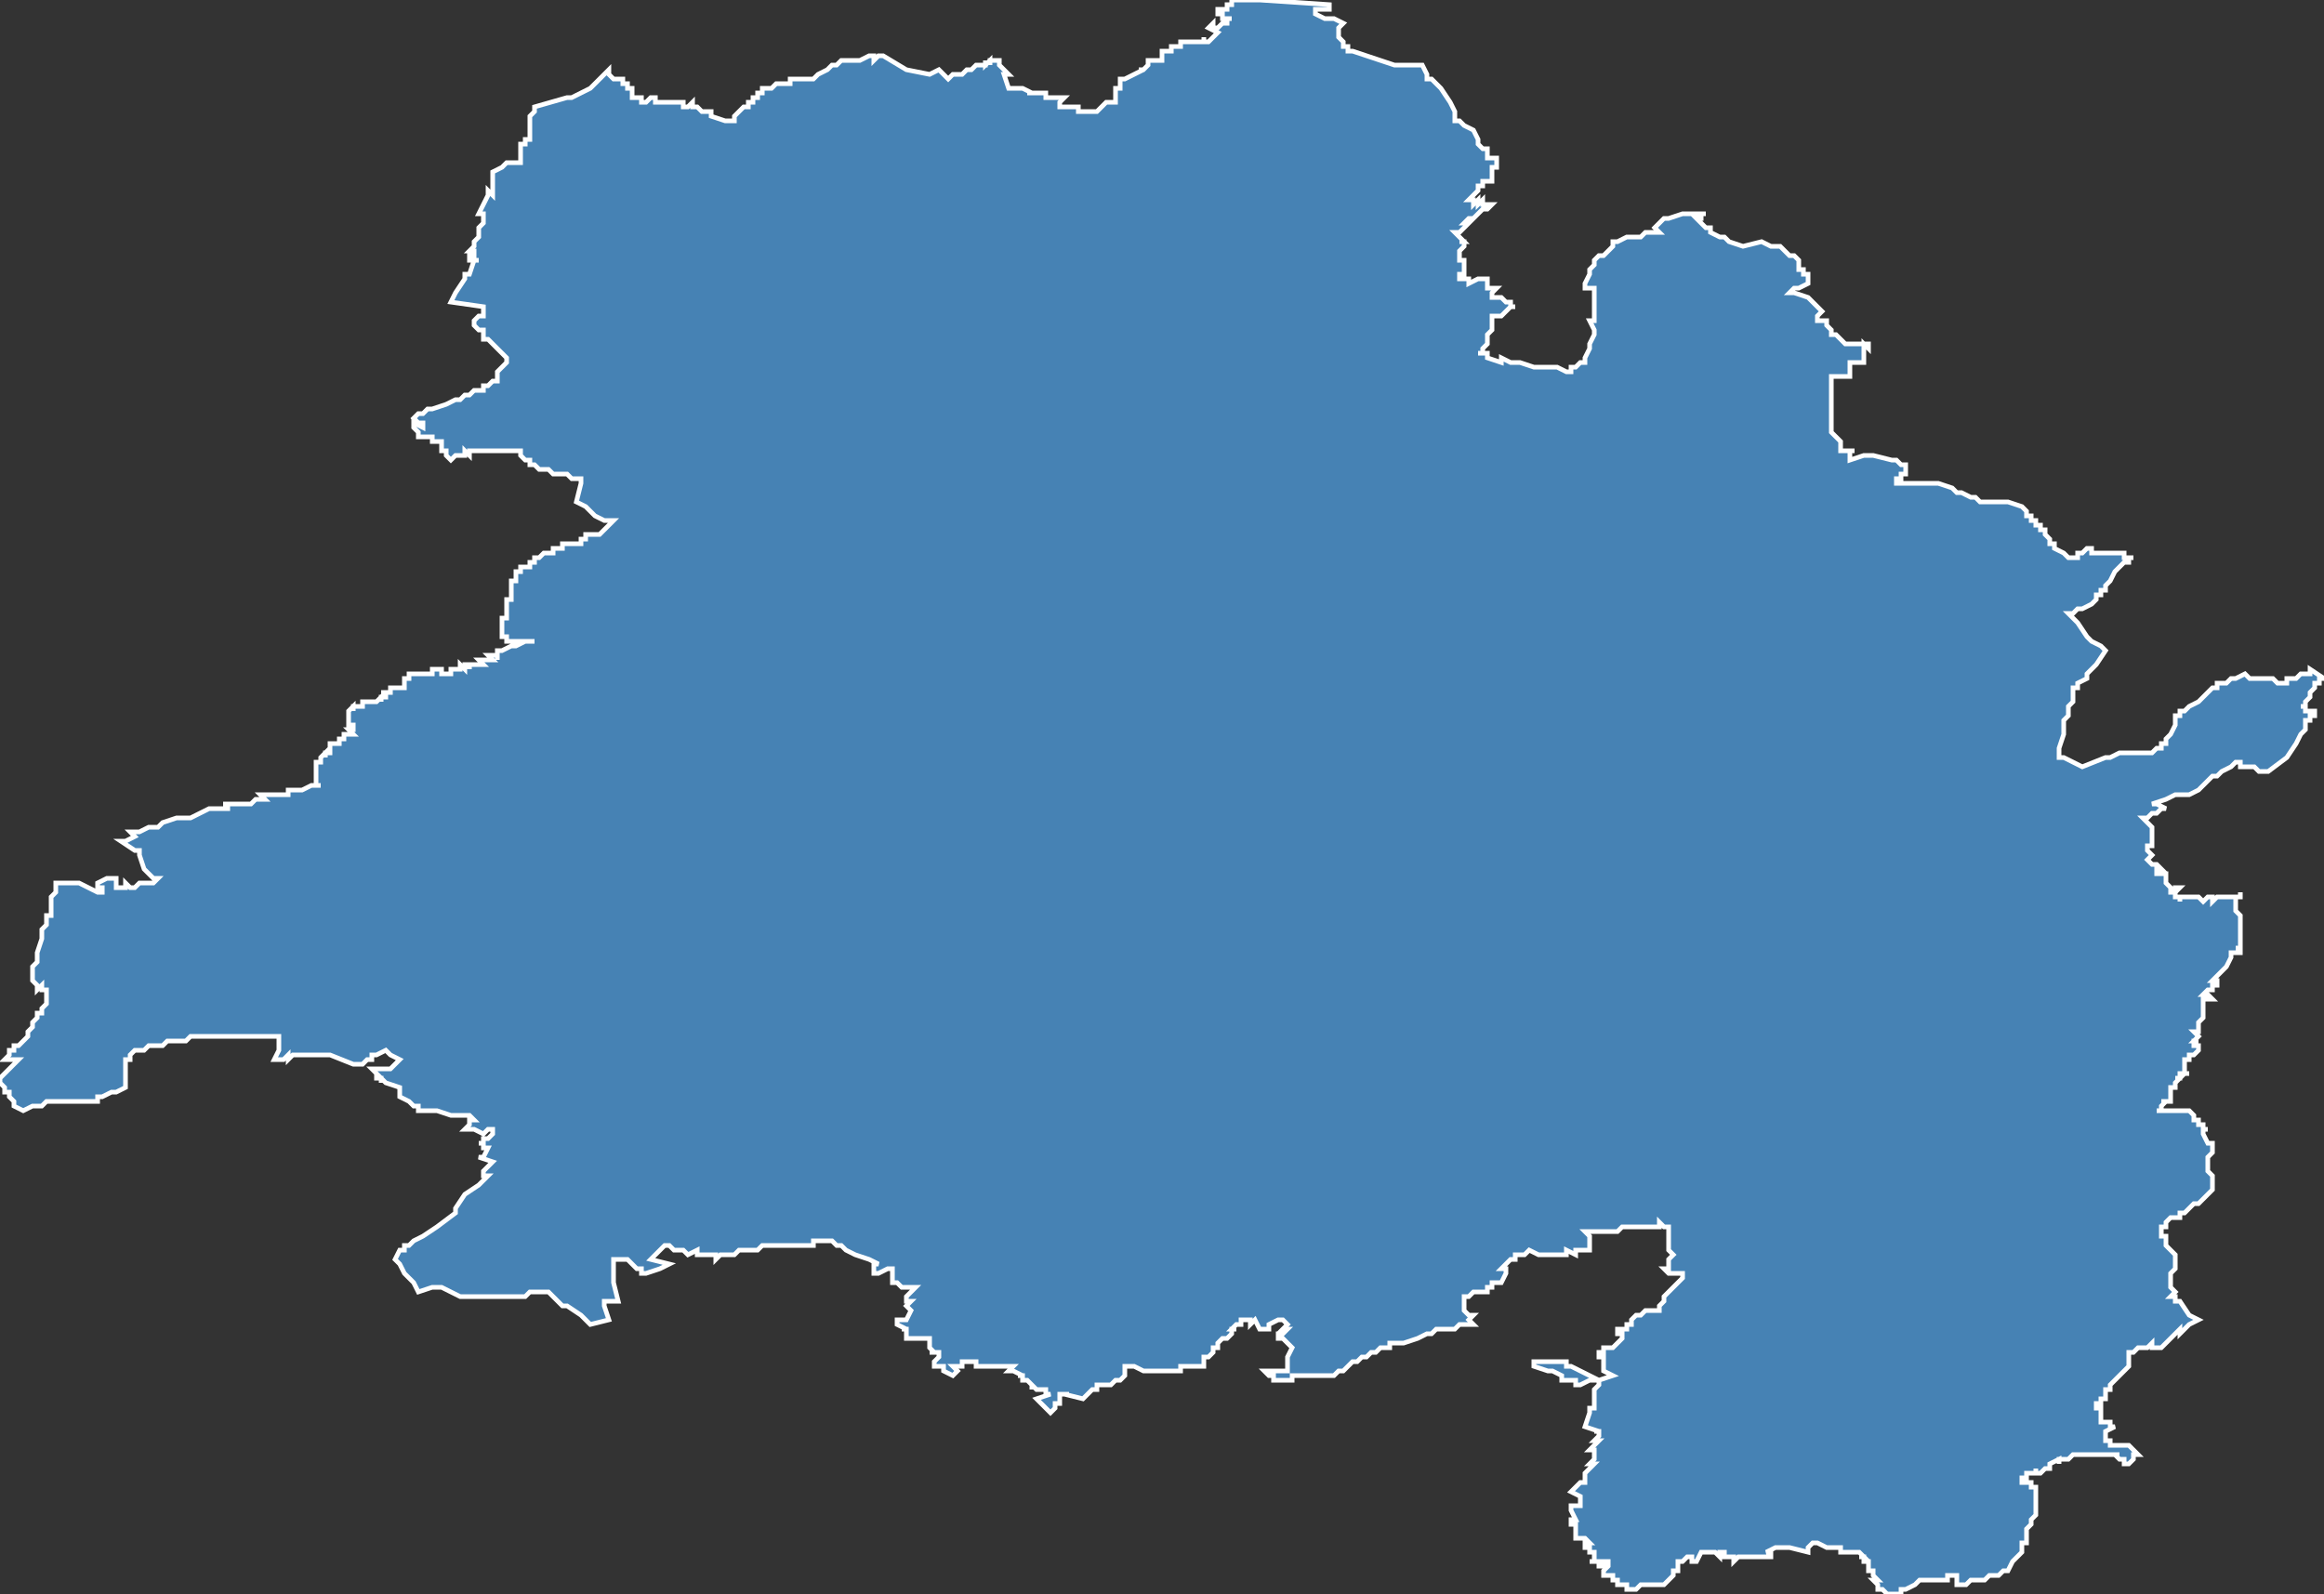<?xml version="1.0" encoding="utf-8"?>
<svg version="1.1" id="svgmap" xmlns="http://www.w3.org/2000/svg" xmlns:xlink="http://www.w3.org/1999/xlink" x="0px" y="0px" width="100%" height="100%" viewBox="0 0 500 343">
<rect x="0" y="0" width="500" height="343" fill="#333333" stroke="none"/>
<polygon points="93,88 93,88 96,87 96,87 98,86 99,86 100,85 100,85 101,85 101,85 101,85 101,85 101,85 102,84 103,84 104,84 104,83 105,83 105,83 105,83 105,83 105,83 106,82 106,82 107,82 107,81 107,80 108,79 108,79 108,79 108,79 109,78 109,77 109,77 109,77 109,77 109,77 109,77 108,76 106,74 105,73 104,73 104,73 104,72 104,72 104,72 104,72 104,71 103,71 102,70 102,70 102,70 102,70 102,70 102,69 102,69 103,68 103,68 103,68 103,68 103,68 103,68 104,68 104,67 104,67 104,66 97,65 98,63 100,60 100,59 101,59 101,59 102,56 103,56 101,56 101,55 101,55 102,55 102,55 102,54 102,54 101,54 101,54 101,54 101,54 102,53 102,52 103,51 103,50 103,50 103,50 103,50 103,49 103,49 104,48 104,48 104,48 104,47 104,47 104,47 104,47 104,46 104,46 103,46 103,46 105,42 105,42 105,41 106,42 106,42 106,42 106,41 106,41 106,41 106,40 106,40 106,40 106,39 106,39 106,37 106,37 106,37 108,36 108,36 109,35 109,35 110,35 111,35 111,35 112,35 112,35 112,35 112,35 112,35 112,35 112,34 112,34 112,34 112,32 112,32 112,32 112,32 112,31 113,31 113,31 113,30 114,30 114,30 114,29 114,29 114,29 114,28 114,28 114,27 114,27 114,26 114,26 114,26 114,25 115,24 115,24 115,24 115,23 115,23 115,23 115,23 122,21 123,21 125,20 127,19 127,19 127,19 131,15 131,16 131,16 131,16 132,17 134,17 134,17 134,18 134,18 134,18 135,18 135,18 135,19 136,19 136,19 136,20 136,20 136,21 136,21 136,21 136,21 136,21 136,21 138,21 138,21 138,22 138,22 139,22 140,21 141,21 141,22 142,22 142,22 142,22 143,22 144,22 144,22 145,22 145,22 147,22 147,22 147,23 147,23 147,23 147,23 148,23 148,23 149,22 149,23 149,23 150,23 151,24 151,24 153,24 153,24 153,25 156,26 157,26 158,26 158,26 158,25 158,25 159,24 159,24 159,24 160,23 160,23 160,23 161,23 161,22 162,22 162,22 162,21 162,21 163,21 163,21 163,20 164,20 164,20 164,19 164,19 165,19 165,19 166,19 167,18 168,18 168,18 168,18 168,18 169,18 169,18 170,18 170,17 170,17 170,17 170,17 171,17 171,17 172,17 175,17 175,17 176,16 178,15 178,15 179,14 180,14 181,13 181,13 182,13 183,13 183,13 183,13 183,13 184,13 184,13 185,13 185,13 185,13 187,12 187,12 187,12 187,12 187,12 188,12 188,13 188,13 188,13 188,13 189,12 190,12 195,15 200,16 202,15 204,17 205,16 206,16 206,16 206,16 206,16 207,16 207,16 207,16 207,16 207,16 207,16 207,16 208,15 208,15 208,15 208,15 208,15 208,15 209,15 209,15 209,15 209,15 210,14 210,14 210,14 210,14 210,14 210,14 210,14 210,14 210,14 211,14 211,14 211,14 211,14 211,14 211,14 211,14 212,14 212,14 212,14 212,13 212,13 212,14 213,13 213,14 213,14 213,13 213,13 213,13 214,13 214,13 214,13 214,13 215,13 215,13 215,13 215,13 215,14 215,14 217,16 216,16 217,19 218,19 218,19 219,19 220,19 220,19 222,20 221,20 223,20 223,20 223,20 225,20 225,20 225,21 226,21 226,21 227,21 228,21 229,21 229,21 228,22 228,22 228,22 228,23 232,23 232,24 232,24 233,24 233,24 233,24 234,24 234,24 235,24 235,24 235,24 236,24 237,23 237,23 238,22 238,22 240,22 240,21 240,20 240,20 240,19 241,19 241,18 241,18 241,17 242,17 244,16 246,15 245,15 245,15 246,15 247,14 247,14 247,14 247,13 247,13 247,13 248,13 250,13 250,12 250,11 250,11 251,11 251,11 251,11 252,11 252,10 253,10 253,10 253,10 254,10 254,9 254,9 255,9 255,9 256,9 256,9 256,9 256,9 257,9 257,9 257,9 258,9 258,9 258,9 258,9 259,9 259,9 259,9 259,8 259,8 259,9 260,9 260,9 260,9 260,9 260,9 261,8 261,8 262,7 260,6 260,6 261,5 261,6 261,6 262,6 263,5 264,5 264,5 264,4 265,4 265,4 264,4 264,4 264,4 264,4 263,4 263,4 263,4 263,3 263,3 263,3 263,3 262,3 262,2 262,2 262,2 263,2 263,2 263,2 263,2 264,2 264,2 264,2 264,2 264,1 264,1 264,1 265,1 265,1 265,1 265,1 265,1 265,0 265,0 265,0 265,0 265,0 269,0 269,0 270,0 271,0 286,1 286,1 286,1 286,1 286,1 286,2 285,2 285,2 285,2 285,2 285,2 285,2 285,2 285,2 285,2 285,2 284,2 284,2 284,2 283,2 283,2 283,2 283,2 283,2 283,2 283,2 283,2 283,3 283,3 283,3 283,3 283,3 283,3 283,3 285,4 286,4 286,4 286,4 287,4 289,5 289,5 288,6 288,6 288,6 288,6 288,6 288,6 288,6 288,7 288,7 288,7 288,8 289,9 289,9 289,10 289,10 290,10 290,11 291,11 291,11 291,11 300,14 300,14 303,14 306,14 307,16 307,17 308,17 308,17 308,17 310,19 312,22 313,24 313,26 313,26 314,26 315,27 317,28 318,30 318,31 319,32 319,32 319,32 320,32 320,32 320,32 320,33 320,33 320,33 320,34 321,34 321,34 322,34 322,35 322,35 322,35 322,35 322,36 321,36 321,36 321,36 321,37 321,37 321,37 321,37 321,38 321,38 321,38 321,39 321,39 320,39 320,39 320,39 319,39 319,39 319,39 319,39 319,39 319,39 319,39 319,39 319,39 319,40 319,40 319,40 319,40 319,40 319,40 319,40 319,40 319,40 319,40 319,40 319,40 318,40 318,41 318,41 317,42 317,42 317,42 316,43 317,43 317,44 318,43 318,44 319,43 319,43 319,43 319,43 319,44 319,44 319,44 319,44 320,44 320,44 320,44 320,44 320,44 321,44 321,44 321,44 321,44 321,44 320,45 320,45 319,45 318,46 318,46 317,47 316,47 315,48 316,48 315,49 314,50 314,50 314,50 313,50 314,51 315,52 314,52 314,52 315,52 315,53 315,53 315,53 314,54 314,54 314,54 314,55 314,55 314,55 314,55 314,55 314,56 315,56 315,57 315,57 315,58 315,59 314,59 314,60 314,60 314,60 315,60 315,60 316,60 316,60 316,61 316,61 318,60 318,60 319,60 319,60 319,60 319,60 320,60 320,60 320,61 320,61 320,61 320,61 320,61 320,61 320,62 320,62 320,62 320,62 321,62 321,62 322,62 322,62 322,62 321,63 321,63 321,63 321,63 321,63 321,64 321,64 321,64 323,64 323,64 323,64 323,64 324,65 325,65 325,66 326,66 326,66 326,66 325,66 325,66 325,66 324,67 324,67 324,67 324,67 323,68 323,68 323,68 323,68 323,68 323,68 323,68 322,68 322,68 322,68 322,68 322,68 321,68 321,68 321,68 321,68 321,69 321,69 321,70 321,70 321,70 321,71 321,71 321,71 321,71 321,71 320,72 320,72 320,72 320,73 320,73 320,73 320,73 320,74 319,75 319,75 319,75 319,75 319,75 319,76 318,76 319,76 320,76 320,77 320,77 323,78 323,77 325,78 325,78 325,78 325,78 325,78 326,78 326,78 327,78 327,78 330,79 332,79 335,79 337,80 338,80 338,80 338,80 338,79 339,79 339,79 340,78 341,78 341,77 341,77 341,77 342,75 342,75 342,74 343,72 343,71 343,71 342,69 342,69 343,69 343,66 343,65 343,64 343,63 343,62 342,62 341,62 341,61 341,61 341,61 341,61 342,59 342,59 342,59 342,58 342,58 343,57 343,57 343,57 343,56 344,55 344,55 345,55 346,54 346,54 347,53 347,53 347,53 347,52 347,52 348,52 350,51 350,51 351,51 353,51 354,50 357,50 356,49 357,48 358,47 359,47 362,46 363,46 364,46 364,46 364,46 367,46 366,46 366,47 365,47 365,47 367,49 367,49 368,49 368,50 370,51 371,51 371,51 372,52 375,53 379,52 381,53 383,53 385,55 386,55 387,56 387,57 387,57 387,57 387,58 388,58 388,59 389,59 389,61 389,61 389,61 387,62 387,62 387,62 387,62 386,62 386,62 385,63 386,63 389,64 390,65 390,65 390,65 391,66 391,66 392,67 392,67 391,68 391,68 391,68 391,69 393,69 393,69 393,69 393,69 393,69 393,70 393,70 394,71 394,71 394,72 395,72 395,72 396,73 396,73 396,73 396,73 397,74 397,74 397,74 397,74 397,74 397,74 398,74 398,74 398,74 398,74 398,74 398,74 399,74 399,74 400,74 400,74 400,74 400,74 400,74 401,74 401,74 401,74 401,74 401,74 401,74 401,74 401,74 401,74 401,74 401,74 402,74 402,74 402,74 402,74 402,74 402,75 401,74 401,75 401,75 401,76 401,76 401,76 401,78 400,78 400,78 399,78 398,78 398,80 398,80 398,81 398,81 398,81 398,81 397,81 397,81 396,81 396,81 395,81 395,81 395,81 394,81 394,82 394,82 394,82 394,82 394,83 394,83 394,84 394,84 394,85 394,85 394,86 394,86 394,86 394,87 394,87 394,87 394,87 394,87 394,89 394,90 394,90 394,92 394,93 394,93 395,94 396,95 396,97 397,97 397,97 398,97 399,97 398,97 398,97 398,98 398,98 398,99 401,98 403,98 407,99 407,99 407,99 408,99 408,99 409,100 409,100 410,100 410,101 410,102 409,102 409,103 409,103 409,103 408,103 408,103 408,104 408,104 408,104 408,104 412,104 415,104 416,104 417,104 420,105 421,106 422,106 422,106 424,107 425,107 426,108 427,108 429,108 430,108 432,108 435,109 436,110 436,111 436,111 436,111 436,111 437,111 437,111 437,112 438,112 438,112 438,112 438,113 439,113 439,113 439,114 440,114 440,115 441,116 441,116 441,117 442,117 442,118 442,118 442,118 442,118 444,119 444,119 444,119 444,119 444,119 444,119 445,120 445,120 445,120 446,120 446,120 447,120 447,120 447,120 447,119 447,119 448,119 448,119 448,119 448,119 449,118 449,118 450,118 450,119 451,119 451,119 452,119 452,119 453,119 454,119 454,119 455,119 456,119 457,119 457,120 458,120 459,120 458,120 458,121 457,121 456,122 456,122 456,122 455,123 455,123 454,125 453,126 453,126 453,126 453,127 452,127 452,127 452,128 452,128 452,128 451,128 451,129 450,130 450,130 448,131 447,131 446,132 446,132 445,132 447,134 449,137 450,138 452,139 453,140 451,143 449,145 449,146 447,147 447,148 446,148 446,149 446,149 446,150 446,151 445,152 445,153 445,154 445,154 444,155 444,155 444,156 444,158 443,161 443,163 444,163 448,165 453,163 454,163 456,162 457,162 459,162 461,162 462,162 462,162 462,162 463,162 463,162 464,161 465,161 465,161 465,160 466,160 466,159 467,158 467,158 467,158 468,156 468,155 468,154 469,154 469,154 469,153 470,153 471,152 473,151 474,150 475,149 475,149 476,148 476,148 477,148 477,147 478,147 479,147 480,146 481,146 483,145 484,146 485,146 485,146 486,146 487,146 489,146 489,146 489,146 490,147 490,147 491,147 491,147 491,147 492,147 492,146 492,146 493,146 493,146 494,146 495,145 496,145 497,145 497,144 497,144 497,144 497,144 500,146 500,146 499,146 499,146 499,147 498,147 498,148 498,148 498,148 497,149 497,149 497,150 497,150 496,151 496,151 496,152 495,152 495,152 495,152 496,152 496,153 496,153 497,153 497,153 498,153 498,153 498,154 497,154 497,155 496,155 496,155 496,157 495,158 495,158 494,160 492,163 488,166 487,166 486,166 485,165 485,165 484,165 484,165 483,165 483,165 483,165 482,165 482,165 482,164 482,164 481,164 480,165 478,166 477,167 477,167 476,167 473,170 471,171 470,171 469,171 468,171 466,172 466,172 466,172 466,172 463,173 464,173 466,174 466,174 465,174 465,174 464,175 464,175 464,175 463,175 463,175 462,176 462,176 461,176 461,176 463,178 463,178 463,178 463,179 463,179 463,180 463,180 463,180 463,181 463,181 463,182 462,182 462,182 462,183 462,183 462,183 463,184 462,185 462,185 462,185 463,186 463,186 464,186 465,187 464,187 464,188 465,188 466,188 466,188 466,189 466,189 466,189 466,190 466,190 467,191 467,191 467,191 467,191 467,191 467,192 468,192 468,191 469,191 468,192 468,192 468,192 467,192 468,192 468,192 468,192 468,193 469,193 469,193 469,193 469,194 469,193 470,193 472,193 472,193 472,193 473,193 474,194 474,194 475,193 475,193 475,193 476,193 476,193 476,194 476,194 477,193 477,193 478,193 481,193 481,193 481,193 481,193 482,193 482,192 482,193 481,193 481,194 481,195 481,195 481,195 481,196 482,197 482,197 482,198 482,199 482,200 482,200 482,200 482,201 482,201 482,202 482,202 482,202 482,202 482,203 482,203 482,203 482,203 482,204 481,204 481,204 482,204 482,205 480,205 480,206 480,206 479,208 479,208 478,209 478,209 478,209 477,210 477,210 477,210 476,211 476,211 477,211 477,211 477,212 477,212 476,212 476,213 476,213 475,213 475,213 475,213 474,214 474,214 474,214 475,214 476,215 475,215 475,215 474,215 474,215 474,215 474,216 474,216 474,217 474,218 474,218 474,219 474,219 473,220 473,222 473,222 473,222 473,222 473,222 472,222 473,223 473,223 473,223 473,223 472,224 473,224 473,224 472,224 472,224 472,224 472,224 472,224 472,225 473,225 473,226 473,226 473,226 473,226 473,226 473,226 473,226 472,227 472,227 472,227 472,227 472,227 472,227 472,227 472,227 472,227 472,227 471,227 471,228 471,228 471,228 471,228 471,228 471,228 471,228 471,228 471,228 471,228 471,228 470,228 470,229 470,229 470,229 470,229 470,230 470,230 470,230 470,230 470,230 470,231 471,231 470,231 470,231 470,231 470,231 469,231 469,232 469,232 469,232 469,232 469,232 469,232 469,232 469,232 469,232 469,232 469,232 469,232 469,232 469,232 469,232 469,232 469,232 469,232 469,232 469,232 468,232 469,232 468,233 468,233 468,233 468,233 468,233 468,233 468,233 468,233 468,233 468,233 468,233 468,234 468,234 467,234 467,234 467,235 467,235 467,235 467,235 467,236 467,236 467,236 467,236 467,236 467,236 467,236 467,236 467,236 467,237 467,237 467,237 466,237 466,237 466,237 465,237 465,237 465,237 466,237 466,237 466,237 465,238 465,239 465,239 465,239 464,239 464,239 471,239 472,240 472,240 472,241 472,241 472,241 473,241 473,241 473,242 474,242 474,242 474,242 474,242 474,243 474,243 475,243 474,243 474,244 475,246 476,246 476,248 475,249 475,252 475,252 475,252 475,252 475,252 476,253 476,253 476,253 476,254 476,255 476,255 476,256 476,256 476,256 475,257 474,258 474,258 473,259 473,259 472,259 471,260 471,260 470,261 470,261 469,261 469,262 468,262 468,262 467,262 466,263 466,264 465,264 465,265 465,265 465,265 465,265 465,266 466,266 466,266 466,267 466,267 466,268 466,268 467,269 467,269 468,270 468,271 468,271 468,272 468,273 467,274 467,276 467,276 467,276 467,277 467,277 468,278 468,278 468,278 468,278 468,278 467,279 468,279 468,279 468,280 469,280 471,283 473,284 471,285 470,286 469,287 469,286 469,286 468,287 468,287 467,288 465,290 464,290 464,290 464,290 463,290 463,289 462,290 461,290 460,290 460,290 459,291 459,291 458,291 458,292 458,292 458,292 458,293 458,294 457,295 457,295 457,295 456,296 456,296 455,297 454,298 454,298 454,298 454,299 453,299 453,300 453,300 453,301 453,301 452,301 452,301 452,302 451,302 451,303 452,303 452,304 452,304 452,304 452,304 452,305 452,305 452,306 453,306 453,306 454,306 454,307 455,307 453,308 453,309 453,310 454,310 454,311 455,311 456,311 457,311 458,311 459,312 460,313 460,313 460,313 459,313 459,314 459,314 459,314 459,314 458,315 457,315 457,315 457,314 456,314 455,313 456,313 455,313 453,313 454,313 451,313 451,313 451,313 450,313 450,313 450,313 450,313 450,313 449,313 449,313 449,313 448,313 448,313 446,313 446,313 445,314 445,314 445,314 444,314 444,314 443,314 443,314 443,314 443,315 443,314 441,315 441,316 440,316 439,317 438,317 438,316 438,317 438,317 437,317 437,317 436,317 436,317 436,317 436,317 436,317 436,317 436,317 436,318 436,318 436,318 436,318 436,318 436,318 436,318 436,318 435,318 435,318 436,318 436,318 436,318 436,318 435,318 435,319 436,319 436,319 436,319 437,319 437,319 437,319 437,319 437,320 437,320 437,320 437,320 437,320 437,320 437,320 437,320 437,320 437,320 438,320 438,320 438,320 438,320 438,320 438,321 438,321 438,322 438,322 438,322 438,323 438,324 438,324 438,325 438,325 438,325 438,326 438,326 437,327 437,328 437,328 436,329 436,329 436,329 436,330 436,331 436,331 436,332 435,332 435,333 435,334 434,335 433,336 432,338 432,338 432,338 431,338 431,338 430,339 430,339 430,339 429,339 429,339 428,339 428,339 427,340 427,340 425,340 425,340 424,340 423,341 422,341 421,341 421,341 421,341 421,340 421,340 421,340 421,339 421,339 420,339 420,339 420,339 420,339 419,339 419,339 419,339 419,340 418,340 418,340 417,340 417,340 416,340 416,340 416,340 416,340 416,340 416,340 415,340 414,340 414,340 414,340 413,340 412,341 412,341 412,341 410,342 409,342 409,342 409,342 409,342 409,343 409,343 407,343 406,343 406,343 406,343 405,342 405,342 405,342 404,342 404,342 404,342 404,341 404,341 404,341 404,341 403,340 403,340 404,340 404,340 404,340 404,340 403,339 403,339 403,339 403,339 403,339 403,338 403,338 403,338 403,338 403,338 403,338 402,338 402,337 402,337 402,337 402,337 402,337 402,337 402,337 402,337 402,336 401,336 401,335 401,335 400,335 401,335 400,334 399,334 398,334 398,334 397,334 396,334 396,334 396,334 396,333 394,333 394,333 393,333 391,332 390,332 389,333 389,333 389,334 385,333 383,333 382,333 380,334 381,334 381,334 381,335 376,335 375,335 374,335 373,336 373,335 373,335 372,335 372,335 371,335 371,335 371,335 371,334 370,334 370,335 369,334 369,334 368,334 366,334 366,334 365,336 365,336 365,336 364,336 364,335 364,335 363,335 363,335 363,335 362,336 362,336 362,336 361,336 361,336 361,337 361,337 361,337 361,338 360,338 360,339 360,339 360,339 359,340 359,340 358,341 358,341 358,341 358,341 358,341 357,341 357,341 357,341 357,341 356,341 356,341 356,341 355,341 354,341 354,341 354,341 354,341 354,341 354,341 354,341 354,341 354,341 354,341 354,341 354,341 354,341 354,341 354,341 354,341 354,341 354,341 354,341 354,341 354,341 354,341 354,341 354,341 354,341 354,341 354,341 354,341 354,341 354,341 354,341 354,341 353,341 353,341 353,341 352,342 352,342 352,342 350,342 350,342 350,341 349,341 349,341 348,341 348,341 348,340 347,340 347,340 347,340 347,340 347,340 347,340 347,340 347,340 347,340 347,340 347,339 345,339 345,339 345,339 345,339 345,339 345,339 345,339 345,338 345,338 346,337 346,337 346,337 346,337 346,337 346,337 346,336 345,336 345,337 344,337 344,336 344,336 344,336 343,336 343,336 343,336 343,336 342,336 342,336 342,336 343,336 343,335 343,334 343,334 342,334 342,333 342,333 342,333 341,333 341,333 341,332 342,332 342,332 342,332 341,331 341,331 340,331 340,331 339,331 339,329 339,329 339,328 339,328 338,328 338,328 338,327 339,327 338,325 338,324 340,324 340,324 340,322 338,321 338,321 338,321 339,320 339,320 339,320 340,319 340,319 341,319 341,318 341,318 341,318 341,318 341,318 341,317 343,315 343,315 343,315 343,315 342,315 343,314 343,313 343,312 343,313 343,313 343,313 343,312 342,312 342,312 344,310 344,310 343,310 344,309 344,308 343,308 344,308 341,307 342,304 342,304 342,304 342,303 343,303 343,302 343,302 343,300 343,299 344,298 344,298 344,297 342,297 340,298 340,298 339,298 339,297 339,297 338,297 337,297 336,297 336,296 334,295 333,295 330,294 330,294 330,293 330,293 330,293 331,293 331,293 331,293 331,293 332,293 332,293 333,293 333,293 334,293 335,293 335,293 336,293 336,293 336,293 336,293 337,293 337,293 337,294 338,294 344,297 347,296 347,296 345,295 345,295 345,295 345,294 345,294 345,292 345,292 345,292 345,292 344,292 344,292 344,292 344,291 345,291 345,291 345,291 345,291 345,291 345,290 347,290 347,290 348,289 348,289 349,288 349,288 349,287 348,287 348,287 348,287 348,287 348,286 348,286 348,286 349,286 349,286 349,286 349,286 350,286 350,286 350,286 350,286 350,285 351,285 351,285 351,285 351,285 351,284 351,284 351,284 351,284 352,283 352,283 352,283 353,283 353,283 354,282 354,282 355,282 355,282 357,282 357,282 357,281 357,281 358,280 358,279 359,278 359,278 361,276 362,275 362,275 362,275 362,275 362,274 362,274 362,274 361,274 361,274 361,274 361,274 361,274 360,274 360,274 359,274 359,274 358,273 358,273 359,273 359,273 359,273 359,272 359,271 360,270 360,270 360,270 360,270 359,269 359,269 359,269 359,269 359,268 359,268 359,268 359,267 359,266 359,265 359,265 359,264 359,264 359,264 359,264 359,264 359,264 359,264 358,264 357,263 357,264 356,264 356,264 355,264 354,264 353,264 351,264 351,264 351,264 350,264 350,264 349,264 349,264 349,264 348,265 347,265 347,265 347,265 346,265 346,265 346,265 345,265 345,265 345,265 344,265 343,265 342,265 342,265 341,265 342,266 342,268 342,268 342,269 340,269 339,269 339,269 339,270 337,269 337,270 331,270 329,269 328,270 327,270 327,270 326,270 326,271 326,271 325,271 324,272 323,273 323,273 324,273 324,273 324,274 324,274 324,274 323,276 323,276 323,276 322,276 321,276 321,276 321,277 320,277 320,277 320,278 319,278 318,278 317,278 317,278 316,279 316,279 315,279 315,280 315,280 315,281 315,282 315,282 316,283 316,283 317,283 316,284 317,285 315,285 315,285 315,285 314,285 314,285 313,286 311,286 311,286 310,286 309,286 308,287 307,287 307,287 307,287 305,288 302,289 299,289 299,289 299,290 299,290 299,290 298,290 298,290 297,290 296,291 296,291 295,291 295,291 295,291 294,292 293,292 292,293 291,293 291,293 290,294 290,294 290,294 290,294 289,295 289,295 288,295 288,295 288,295 288,295 288,295 288,295 287,296 287,296 287,296 287,296 287,296 287,296 285,296 284,296 283,296 282,296 281,296 281,296 280,296 280,296 279,296 279,296 278,296 278,296 278,297 277,297 277,297 276,297 275,297 275,297 274,297 274,296 274,296 273,296 273,296 272,295 277,295 277,294 277,294 277,294 277,294 277,293 277,293 277,292 278,290 276,288 275,288 275,287 276,287 277,286 276,286 277,285 277,285 277,285 276,284 275,284 275,284 273,285 273,286 273,286 272,286 271,286 270,284 269,285 269,284 267,284 267,284 267,284 267,284 267,284 267,285 267,285 267,285 267,285 267,285 267,285 266,285 266,285 266,285 266,285 266,285 266,285 266,285 266,285 265,286 266,286 266,286 266,286 266,286 266,286 265,286 265,287 265,287 265,287 265,287 264,288 264,288 264,288 264,288 263,288 263,288 263,288 263,288 263,288 263,288 263,288 262,289 262,289 262,289 262,289 262,289 262,289 262,289 262,289 262,290 262,290 262,290 262,290 262,290 261,290 261,291 261,291 261,291 261,291 261,291 261,291 260,292 260,292 260,292 259,292 259,292 259,293 259,293 259,294 259,294 259,294 258,294 258,294 258,294 257,294 256,294 255,294 254,294 254,295 253,295 253,295 253,295 250,295 246,295 244,294 243,294 242,294 242,295 242,296 242,296 242,296 242,296 242,296 241,297 241,297 240,297 240,297 240,297 240,297 240,297 239,298 239,298 239,298 238,298 237,298 237,298 236,298 236,299 235,299 235,299 235,299 235,299 234,300 234,300 234,300 234,300 233,301 229,300 230,300 228,300 228,301 228,301 228,302 228,302 227,302 227,302 227,303 227,303 227,303 226,304 224,302 223,301 226,300 226,300 225,300 225,299 225,299 224,299 224,299 223,299 223,299 223,299 223,299 222,298 222,299 222,298 221,297 221,297 220,297 220,296 220,296 219,296 220,296 220,296 218,295 217,295 217,295 217,295 218,294 218,294 218,294 218,294 216,294 215,294 215,294 215,294 213,294 213,294 213,294 213,294 212,294 212,294 212,294 212,294 211,294 211,294 211,294 210,294 210,294 210,293 210,293 209,293 209,293 209,293 209,293 208,293 208,293 208,293 208,293 208,293 207,293 207,293 207,294 207,294 206,294 206,294 206,294 205,294 205,294 205,294 205,294 206,295 206,295 206,295 206,295 206,295 205,296 205,296 203,295 203,294 202,294 201,294 201,294 201,294 201,293 201,293 202,292 202,291 202,291 202,291 202,291 202,291 200,291 200,291 201,291 200,290 200,290 200,290 200,289 200,288 200,288 199,288 198,288 197,288 196,288 195,288 195,287 195,287 195,286 194,286 194,286 195,286 193,285 193,285 193,284 193,284 194,284 195,284 195,284 196,282 196,282 195,281 195,281 196,280 195,280 195,280 195,280 195,279 196,278 196,278 197,277 195,277 195,277 194,277 193,276 192,276 192,275 192,274 192,273 192,273 191,273 189,274 189,274 189,274 188,274 188,274 188,274 188,273 188,273 188,273 188,273 188,272 188,272 189,272 189,272 187,271 184,270 182,269 181,268 181,268 180,268 179,267 178,267 177,267 177,267 177,267 176,267 176,267 175,267 175,268 175,268 173,268 172,268 171,268 171,268 170,268 170,268 168,268 168,268 167,268 167,268 166,268 165,268 165,268 164,268 163,269 163,269 162,269 161,269 160,269 160,269 160,269 159,269 159,269 159,269 158,270 157,270 156,270 155,270 154,271 154,271 154,270 152,270 152,270 151,270 150,270 150,270 150,269 150,269 148,270 148,270 147,269 147,269 147,269 146,269 145,269 145,269 144,268 143,268 141,270 140,271 144,272 144,272 142,273 139,274 138,274 138,273 137,273 136,272 135,271 132,271 132,273 132,273 132,274 132,276 133,280 130,280 130,281 130,281 130,281 131,284 127,285 127,285 125,283 125,283 122,281 121,281 119,279 118,278 118,278 118,278 116,278 115,278 114,278 113,279 111,279 111,279 110,279 108,279 107,279 106,279 106,279 105,279 103,279 100,279 100,279 99,279 95,277 93,277 93,277 90,278 90,278 89,276 89,276 87,274 86,272 85,271 86,269 87,269 87,268 88,268 88,268 89,267 91,266 94,264 98,261 98,261 98,261 98,260 100,257 100,257 100,257 103,255 105,253 105,253 105,253 104,253 104,252 106,250 103,249 104,249 105,247 105,247 105,247 105,247 105,247 104,247 104,246 103,246 104,246 104,245 105,245 106,244 106,244 106,244 106,244 106,243 105,243 104,244 102,243 101,243 100,243 100,243 100,243 101,242 101,242 101,241 102,241 102,241 101,240 101,240 100,240 100,240 100,240 100,240 100,240 100,240 100,240 100,240 99,240 99,240 98,240 98,240 97,240 97,240 97,240 94,239 94,239 94,239 93,239 93,239 92,239 92,239 92,239 91,239 90,239 90,239 90,239 90,238 89,238 88,237 86,236 86,235 86,235 86,234 86,234 83,233 83,233 82,232 82,233 82,232 81,232 81,231 80,230 83,230 83,230 84,230 84,230 85,229 86,228 84,227 83,226 81,227 80,227 80,228 79,228 78,229 78,229 78,229 78,229 78,229 76,229 71,227 69,227 64,227 63,227 63,227 63,227 62,228 62,227 61,228 61,228 60,228 59,228 59,228 59,228 59,228 59,228 60,226 60,226 60,225 60,225 60,225 60,224 60,223 59,223 58,223 57,223 56,223 54,223 53,223 52,223 52,223 51,223 50,223 49,223 49,223 46,223 45,223 44,223 43,223 42,223 41,223 40,224 36,224 35,225 35,225 35,225 34,225 33,225 32,225 31,226 31,226 30,226 29,226 28,227 28,228 27,228 27,229 27,229 27,230 27,232 27,234 27,234 25,235 24,235 22,236 22,236 21,236 21,237 20,237 19,237 16,237 15,237 12,237 11,237 10,237 10,237 9,238 7,238 5,239 3,238 3,237 2,236 2,236 2,236 2,235 1,235 1,234 1,234 0,233 0,233 0,232 0,232 2,230 2,230 4,228 4,228 1,228 1,228 2,227 2,226 2,226 2,226 2,226 2,226 2,226 2,226 2,226 3,226 3,226 3,226 3,226 3,225 4,225 4,225 5,224 5,224 6,223 6,222 6,222 7,221 7,221 7,220 7,220 8,219 8,219 8,218 8,218 9,218 9,218 9,217 10,216 10,216 10,216 10,215 10,215 10,215 10,214 10,213 9,213 9,212 8,213 8,213 8,212 8,212 8,212 7,211 7,210 7,210 7,210 7,210 7,210 7,209 7,209 7,209 7,208 7,208 7,208 7,208 7,208 7,208 7,208 7,208 8,207 8,206 8,205 8,205 8,205 8,205 9,202 9,202 9,202 9,201 9,200 10,199 10,198 10,198 10,198 10,197 10,197 11,197 11,197 11,195 11,195 11,195 11,195 11,195 11,195 11,195 11,195 11,194 11,194 11,194 11,194 11,194 11,193 12,192 12,192 12,191 12,190 12,190 14,190 14,190 16,190 17,190 19,191 19,191 21,192 21,192 22,192 22,192 22,191 21,191 21,190 21,190 21,190 21,190 21,190 21,190 23,189 24,189 24,189 24,189 25,189 25,190 25,190 25,190 25,190 25,190 25,191 25,191 25,191 25,191 25,191 26,191 26,191 27,191 27,190 28,191 28,191 29,191 30,190 31,190 32,190 32,190 33,190 33,190 33,190 34,189 34,189 33,189 32,188 32,188 32,188 32,188 32,188 32,188 32,188 31,187 31,187 31,187 31,187 31,187 31,187 31,187 31,187 30,184 30,184 30,184 30,184 30,184 30,183 30,183 29,183 29,183 29,183 26,181 26,181 27,181 29,180 29,180 29,180 28,179 28,179 29,179 30,179 30,179 32,178 32,178 32,178 32,178 32,178 32,178 34,178 34,178 35,177 35,177 35,177 35,177 35,177 38,176 38,176 38,176 39,176 39,176 39,176 39,176 39,176 39,176 39,176 41,176 41,176 45,174 46,174 46,174 45,174 48,174 49,174 49,174 49,174 49,173 49,173 48,173 48,173 48,173 49,173 49,173 51,173 51,173 51,173 51,173 52,173 52,173 52,173 52,173 52,173 54,173 54,173 55,172 55,172 56,172 56,172 57,172 57,172 56,171 57,171 58,171 59,171 60,171 60,171 61,171 62,171 62,171 62,170 62,170 63,170 63,170 64,170 65,170 65,170 65,170 67,169 69,169 69,169 68,169 68,168 68,167 68,167 68,166 68,166 68,165 68,165 68,164 69,164 69,164 69,163 69,163 69,163 69,163 69,163 70,162 70,162 70,163 70,163 70,163 70,163 70,163 70,162 71,162 71,162 71,162 71,162 71,162 71,161 71,161 71,161 71,161 71,161 71,161 71,161 71,160 71,160 71,160 71,160 71,160 71,160 71,160 71,160 72,160 72,160 73,160 73,160 73,160 73,159 73,159 73,159 73,159 73,160 73,160 73,160 73,160 73,160 73,159 73,159 73,159 74,159 74,159 73,159 74,159 74,159 74,159 74,158 74,158 74,158 74,158 74,158 75,158 75,158 75,158 76,158 76,158 75,157 75,157 76,157 76,157 76,157 76,157 76,156 76,156 76,156 76,156 75,156 75,156 75,156 75,156 75,156 75,156 75,156 75,155 75,155 75,155 75,155 75,153 75,153 75,153 75,153 76,152 76,152 76,152 76,153 76,153 76,153 76,153 76,152 76,152 77,152 77,152 77,152 77,152 77,152 77,152 78,152 78,152 77,152 77,152 78,152 78,151 78,151 78,151 78,151 78,151 78,151 78,151 78,151 78,151 78,151 78,151 78,151 78,151 78,151 78,151 79,151 79,151 79,151 79,151 79,151 79,151 79,151 79,151 79,151 79,151 79,151 79,151 79,151 80,151 80,151 80,151 80,151 80,151 80,151 80,151 80,151 80,151 81,151 81,151 81,151 81,151 81,151 81,151 81,151 81,151 82,150 82,150 82,151 82,151 82,151 82,151 82,151 82,150 82,150 83,150 83,150 83,150 83,150 83,150 82,150 82,150 82,150 82,150 82,150 82,150 82,150 82,150 82,150 82,150 82,150 82,150 83,150 83,150 83,150 83,150 83,149 82,149 82,149 82,149 82,149 82,149 82,149 82,149 83,149 83,149 83,149 83,149 83,149 83,149 83,149 83,149 83,149 83,149 84,149 84,149 84,149 84,149 84,149 84,149 84,148 84,148 84,148 84,148 85,148 85,148 85,148 85,148 85,148 86,148 86,148 86,148 86,148 87,148 87,147 87,147 87,147 87,147 87,147 87,147 87,147 87,147 87,147 87,147 87,147 87,147 87,147 87,146 88,146 88,146 88,146 88,146 88,146 88,146 88,146 88,146 88,146 88,146 88,146 88,146 88,146 88,145 88,145 88,145 88,145 89,145 89,145 89,145 89,145 89,145 89,145 90,145 90,145 90,145 90,145 90,145 90,145 90,145 90,145 90,145 91,145 91,145 91,145 91,145 91,145 91,145 92,145 92,145 92,145 92,145 92,145 92,145 93,145 93,145 93,145 93,144 93,144 93,144 93,144 93,144 93,144 93,144 94,144 94,144 94,144 95,144 95,145 96,145 96,145 96,145 96,145 96,145 96,145 96,145 96,145 96,145 96,145 97,145 97,145 97,145 97,145 97,145 97,145 97,145 97,145 97,144 97,144 97,144 97,144 98,144 98,144 98,144 98,144 98,144 98,144 98,144 98,144 98,144 98,144 98,144 98,144 99,144 99,144 98,144 98,144 98,144 99,144 99,144 99,144 99,144 99,143 99,143 99,143 99,143 99,143 99,143 99,143 100,144 100,144 100,144 100,144 100,144 100,144 100,144 100,144 100,144 100,144 100,143 100,143 100,143 100,143 100,143 100,143 100,143 100,143 100,143 100,143 100,143 100,143 100,143 101,143 101,143 101,143 101,143 101,144 101,144 101,144 101,144 101,144 101,144 101,143 101,143 101,143 101,143 101,143 101,143 101,143 101,143 101,143 101,143 101,143 101,143 101,143 101,143 102,143 102,143 102,143 102,143 102,143 103,143 103,143 103,143 103,143 103,143 103,143 103,143 103,143 103,143 104,143 104,143 104,143 103,142 104,142 104,142 104,142 104,142 104,142 103,142 103,142 103,142 104,142 104,142 104,142 104,142 104,142 104,142 104,142 104,142 104,142 104,142 104,142 104,142 104,142 104,142 104,142 104,142 105,142 105,142 105,142 105,142 105,142 105,142 106,142 106,142 106,142 106,142 106,142 106,142 106,142 106,142 105,141 105,141 105,141 105,141 106,141 106,141 106,141 106,141 106,141 106,141 106,141 106,141 106,141 106,141 106,141 106,141 106,141 106,141 106,141 107,141 107,141 107,141 107,142 107,142 107,142 107,141 107,141 107,141 107,141 107,141 107,141 107,141 107,141 107,141 107,141 107,141 107,141 107,141 107,140 107,140 107,140 107,140 107,140 107,140 107,140 107,140 107,140 107,140 107,140 108,140 107,140 107,140 108,140 108,140 108,140 108,140 108,140 108,140 108,140 108,140 108,140 108,140 108,140 108,140 108,140 108,140 108,140 108,140 108,140 108,140 108,140 110,139 111,139 111,139 113,138 113,138 113,138 114,138 114,138 114,138 115,138 115,138 115,138 115,138 114,138 113,138 113,138 112,138 112,138 112,138 111,138 111,138 111,138 110,138 110,138 109,138 109,138 109,138 109,137 109,137 109,137 109,137 108,137 108,136 108,136 108,135 108,134 108,134 108,134 108,134 108,134 108,133 108,133 108,133 109,133 109,133 109,132 109,132 109,132 109,132 109,132 109,131 109,131 109,131 109,131 109,131 109,130 109,130 109,130 109,130 109,130 109,130 109,130 109,130 109,130 109,130 109,130 109,129 109,129 109,129 109,129 109,129 109,129 110,129 110,129 110,128 110,128 110,128 110,128 110,128 110,127 110,127 110,126 110,126 110,126 110,126 110,125 110,125 110,125 110,125 111,125 111,125 111,125 111,125 111,125 111,125 111,125 111,124 111,124 111,124 111,124 111,124 111,124 111,124 111,123 112,123 112,123 112,123 112,123 112,123 112,123 112,123 112,123 112,122 112,122 113,122 113,122 113,122 114,122 114,122 114,122 114,121 114,121 115,121 115,121 115,121 115,120 116,120 116,120 116,120 116,120 117,119 117,119 117,119 117,119 117,119 118,119 118,119 118,119 118,119 118,119 118,119 119,119 119,119 119,119 119,119 119,119 119,118 119,118 119,118 119,118 119,118 119,118 120,118 120,118 121,118 121,117 121,117 121,117 122,117 122,117 122,117 122,117 122,117 122,117 123,117 123,117 123,117 123,117 123,117 123,117 124,117 124,117 124,117 124,117 124,117 124,117 125,117 125,117 125,116 125,116 125,116 125,116 126,116 126,116 126,116 126,115 127,115 127,115 127,115 127,115 127,115 127,115 127,115 127,115 128,115 128,115 129,115 129,115 130,114 130,114 130,114 130,114 130,114 131,113 131,113 131,113 131,113 132,112 132,112 131,112 130,112 130,112 130,112 128,111 127,110 127,110 126,109 124,108 124,108 124,108 124,108 125,104 125,104 125,103 125,103 125,103 124,103 124,103 124,103 123,103 123,103 122,102 121,102 121,102 121,102 120,102 120,102 121,102 121,102 121,102 119,102 119,102 119,102 118,101 116,101 116,101 116,101 115,100 115,100 114,100 114,99 113,99 113,99 112,98 112,97 112,97 112,97 111,97 111,97 111,97 111,97 111,97 111,97 111,97 110,97 109,97 108,97 108,97 108,97 108,97 108,97 108,97 108,97 107,97 107,97 107,97 107,97 106,97 106,97 105,97 105,97 105,97 105,97 105,97 105,97 105,97 104,97 104,97 104,97 104,97 104,97 104,97 104,97 103,97 103,97 103,97 103,97 103,97 102,97 102,97 102,97 102,97 101,97 101,97 101,97 101,97 101,97 101,97 101,97 101,98 100,97 100,97 100,98 100,98 100,98 100,98 100,98 100,98 100,98 100,98 100,98 100,98 99,98 99,98 99,98 99,98 99,98 99,98 99,98 99,98 98,98 97,99 97,99 96,98 96,98 96,98 96,98 96,97 96,97 95,97 95,97 95,97 95,96 95,96 95,96 95,96 95,95 95,95 95,95 95,95 95,95 94,95 94,95 94,95 94,95 94,95 94,95 94,95 94,95 94,95 93,95 93,95 93,95 93,94 93,94 93,94 93,94 93,94 93,94 93,94 93,94 93,94 93,94 93,94 92,94 92,94 92,94 92,94 92,94 92,94 92,94 91,94 91,94 91,94 91,94 91,94 91,94 91,94 90,94 90,94 90,94 90,93 90,93 90,93 90,93 90,93 89,92 89,92 89,92 89,91 91,92 91,92 91,91 90,91 90,91 90,91 89,90 89,90 90,89 90,89 90,89 90,89 91,89 91,89 92,88 92,88 93,88 93,88 93,88" id="817" class="canton" fill="steelblue" stroke-width="1" stroke="white" geotype="canton" geoname="Signy-l'Abbaye" code_insee="817" code_departement="8" nom_departement="Ardennes" code_region="44" nom_region="Grand-Est"/></svg>